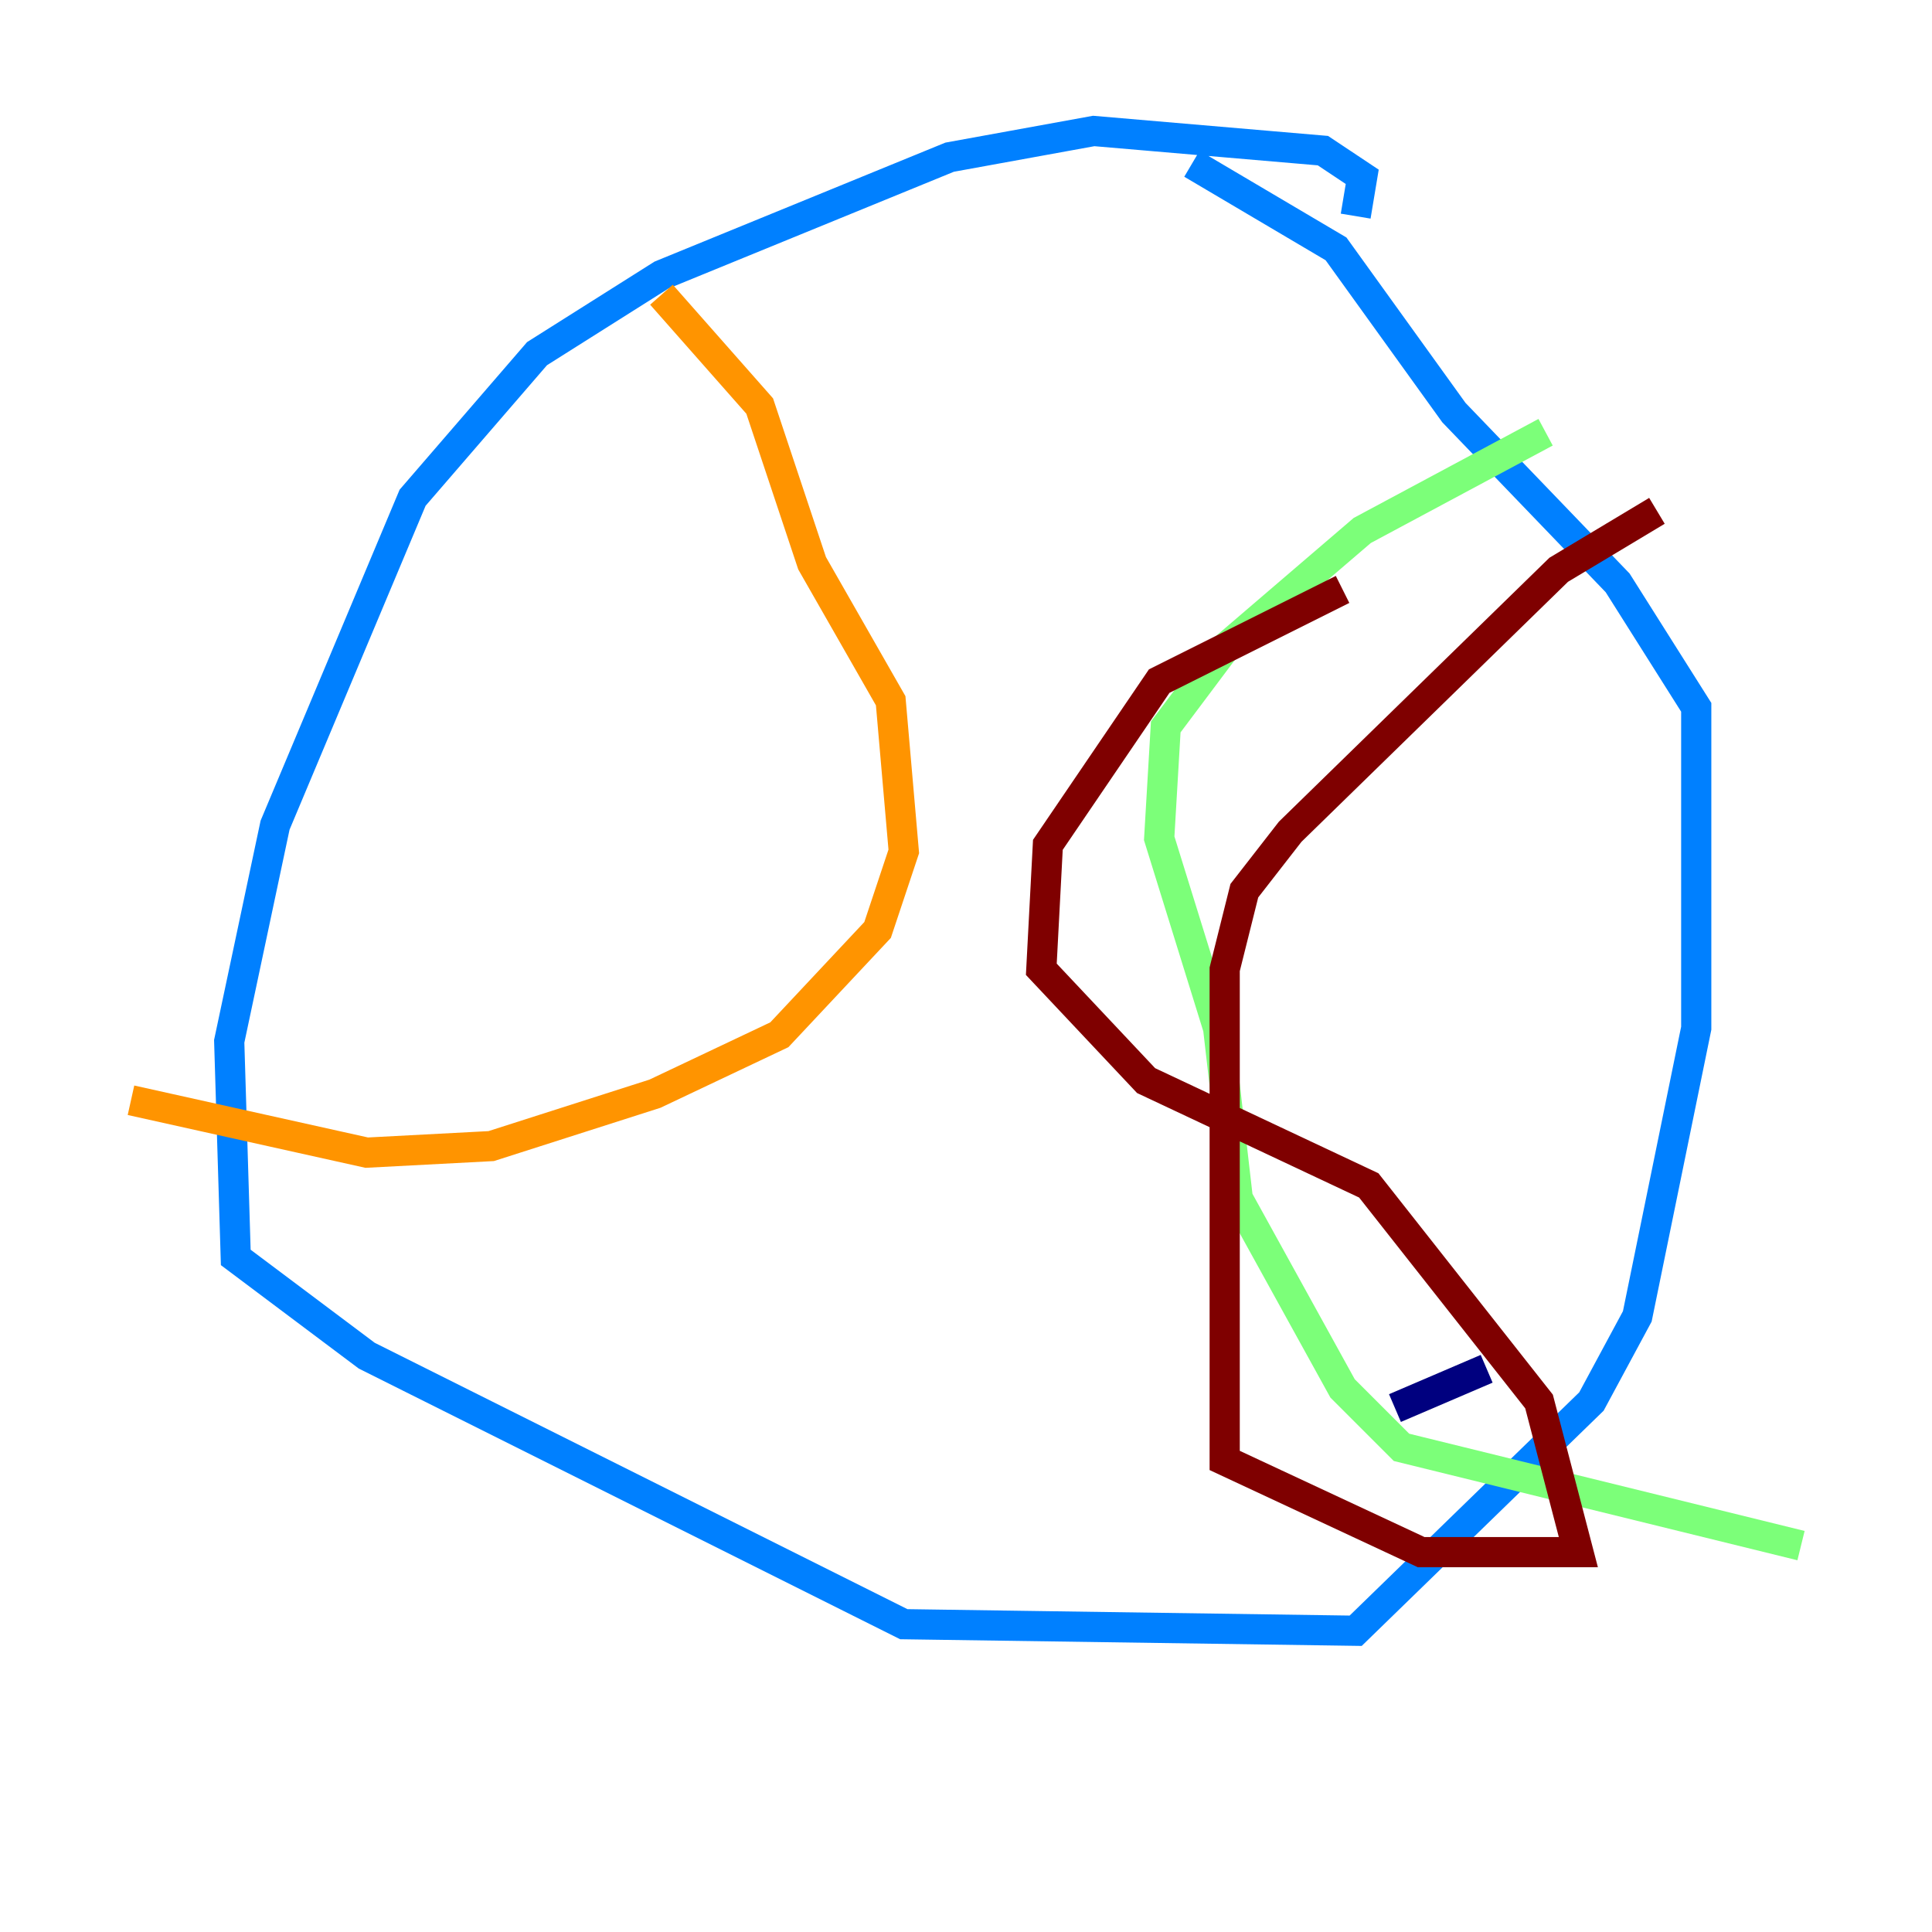 <?xml version="1.0" encoding="utf-8" ?>
<svg baseProfile="tiny" height="128" version="1.2" viewBox="0,0,128,128" width="128" xmlns="http://www.w3.org/2000/svg" xmlns:ev="http://www.w3.org/2001/xml-events" xmlns:xlink="http://www.w3.org/1999/xlink"><defs /><polyline fill="none" points="98.495,90.685 92.42,93.288" stroke="#00007f" stroke-width="2" /><polyline fill="none" points="89.817,14.319 90.251,11.715 87.647,9.98 72.461,8.678 62.915,10.414 43.824,18.224 35.58,23.43 27.336,32.976 18.224,54.671 15.186,68.99 15.62,83.308 24.298,89.817 59.878,107.607 89.817,108.041 105.437,92.854 108.475,87.214 112.38,68.122 112.38,46.861 107.173,38.617 96.325,27.336 88.515,16.488 78.969,10.848" stroke="#0080ff" stroke-width="2" /><polyline fill="none" points="102.4,28.637 90.251,35.146 81.139,42.956 77.234,48.163 76.8,55.539 80.705,68.122 82.007,79.403 88.949,91.986 92.854,95.891 119.322,102.4" stroke="#7cff79" stroke-width="2" /><polyline fill="none" points="8.678,72.895 24.298,76.366 32.542,75.932 43.39,72.461 51.634,68.556 58.142,61.614 59.878,56.407 59.01,46.427 53.803,37.315 50.332,26.902 43.824,19.525" stroke="#ff9400" stroke-width="2" /><polyline fill="none" points="88.949,39.051 76.8,45.125 69.424,55.973 68.99,64.217 75.932,71.593 90.685,78.536 101.966,92.854 104.57,102.834 94.156,102.834 81.139,96.759 81.139,64.217 82.441,59.01 85.478,55.105 103.268,37.749 109.776,33.844" stroke="#7f0000" stroke-width="2" /></svg>